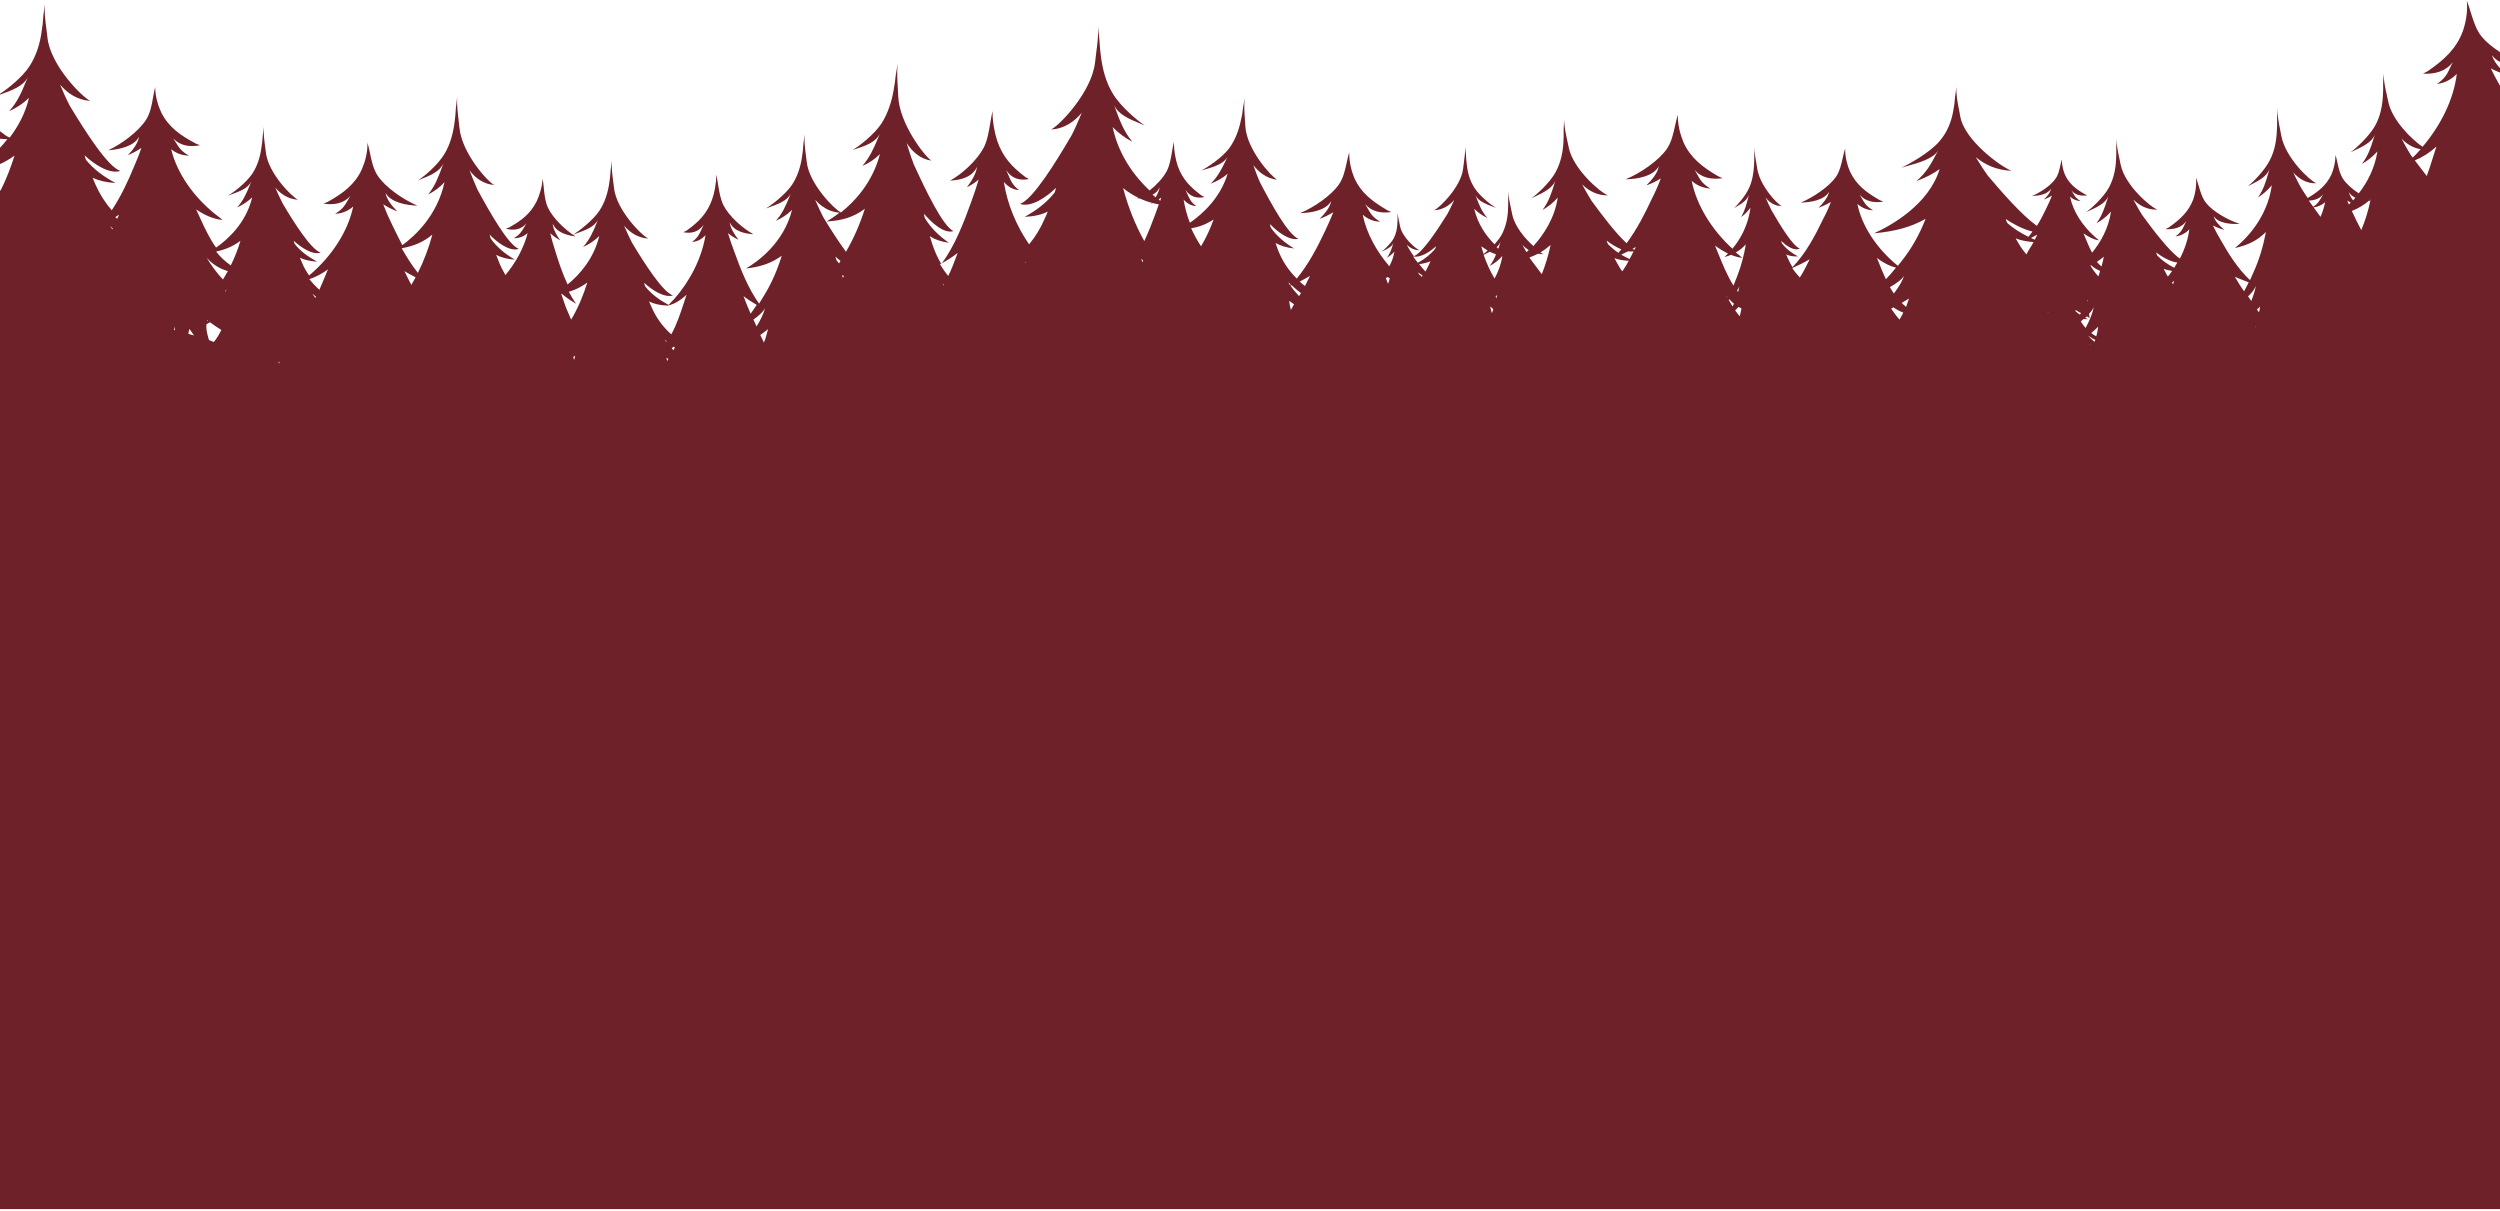 <svg width="1280" height="620" viewBox="0 0 1280 620" fill="none" xmlns="http://www.w3.org/2000/svg">
<path fill-rule="evenodd" clip-rule="evenodd" d="M0 619.049H1279.49H1280V43.877C1279.83 43.587 1279.66 43.295 1279.49 43.004C1277.97 40.373 1276.57 37.697 1275.3 35.02C1276.8 35.839 1278.41 36.551 1280 37.139V34.863C1278.1 32.842 1276.47 30.558 1275.94 28.273C1276.93 29.743 1278.34 30.856 1280 31.69V26.676C1276.21 24.236 1272.84 21.487 1270.57 18.716C1267.74 15.154 1266.33 10.572 1264.99 6.207L1264.99 6.204C1264.34 4.093 1263.7 2.032 1262.93 0.163L1263.04 0.837C1263.47 5.897 1262.61 11.182 1261 15.905C1257.67 24.9 1251.54 30.522 1243.26 36.257C1242.86 36.558 1242.36 36.795 1241.85 37.037C1241.42 37.246 1240.97 37.458 1240.57 37.719C1246.7 38.056 1252.4 36.482 1255.84 31.759C1255.38 32.672 1255 33.514 1254.63 34.304C1253.13 37.602 1252.02 40.01 1247.78 43.004C1252.08 42.441 1255.41 40.417 1257.88 37.831C1256.27 51.099 1249.5 64.368 1240.36 75.162C1234.88 71.452 1224.56 61.444 1222.73 51.774C1222.51 50.713 1222.28 49.663 1222.04 48.617L1222.04 48.611C1221.24 45.004 1220.45 41.44 1220.36 37.606L1220.15 42.779C1220.26 44.915 1220.15 47.051 1220.04 49.188C1219.72 54.473 1218.64 59.758 1216.06 64.368C1213.05 69.765 1206.28 75.949 1203.49 77.973C1204.14 77.651 1204.82 77.332 1205.5 77.01C1209.84 74.97 1214.4 72.822 1215.96 68.907C1215.68 69.708 1215.42 70.547 1215.14 71.414L1215.14 71.415C1213.9 75.322 1212.49 79.799 1209.29 83.933C1212.3 82.246 1214.88 80.11 1217.14 77.636L1217.25 77.523C1215.85 86.294 1211.98 93.49 1207.68 99C1204.45 96.864 1201.44 94.278 1199.72 91.691C1198.09 89.32 1197.44 86.364 1196.82 83.529L1196.82 83.528C1196.5 82.061 1196.18 80.626 1195.75 79.323V79.772C1195.75 83.033 1194.89 86.406 1193.7 89.33C1191.12 94.84 1187.04 98.101 1181.56 101.361L1181.55 101.356C1180.48 99.784 1179.4 98.211 1178.44 96.639C1176.61 93.49 1174.89 89.892 1174.14 88.318C1177.04 91.466 1180.91 94.053 1185.96 93.828C1182.74 92.591 1170.05 80.784 1168.01 69.428C1167.85 68.554 1167.68 67.685 1167.51 66.818L1167.5 66.811C1166.78 63.101 1166.05 59.423 1165.97 55.597L1165.86 60.657C1165.96 62.74 1165.87 64.716 1165.76 66.793V66.797L1165.75 66.954C1165.54 72.126 1164.57 77.299 1162.21 81.909C1159.63 87.194 1153.5 93.266 1151.03 95.29C1151.5 95.04 1151.99 94.792 1152.48 94.542C1156.42 92.531 1160.61 90.394 1162.01 86.478C1161.79 87.188 1161.58 87.929 1161.36 88.694L1161.36 88.699C1160.26 92.56 1158.98 97.026 1156.08 101.137C1158.66 99.45 1161.02 97.426 1163.07 94.952C1163.07 94.952 1163.07 94.84 1163.17 94.84C1160.81 111.931 1149.41 122.838 1144.25 126.998C1150.92 125.537 1155.76 123.175 1160.16 118.79C1158.77 126.099 1156.62 133.295 1153.61 139.817C1153.35 140.493 1153.01 141.21 1152.67 141.943C1152.44 142.429 1152.21 142.922 1151.99 143.415C1145.87 137.681 1141.03 130.034 1137.05 122.951C1135.55 120.477 1134.26 118.003 1132.97 115.417C1134.9 116.429 1136.94 117.216 1138.88 117.666C1136.62 115.867 1134.04 113.28 1133.4 110.694C1135.87 114.405 1142.21 114.855 1146.73 114.63C1140.81 112.718 1133.18 108.445 1129.63 104.06C1127.59 101.537 1126.63 98.286 1125.73 95.191C1125.3 93.734 1124.88 92.312 1124.37 91.017V91.466C1124.69 94.952 1124.04 98.775 1122.97 102.036C1120.6 108.333 1116.3 112.268 1110.61 116.316C1110.34 116.541 1110.01 116.682 1109.69 116.822C1109.37 116.963 1109.05 117.103 1108.78 117.328C1113.08 117.553 1117.06 116.541 1119.42 113.168C1119.03 113.908 1118.72 114.583 1118.42 115.217C1117.43 117.376 1116.66 119.039 1113.83 121.039C1116.84 120.702 1119.21 119.24 1120.93 117.441C1120.28 122.501 1118.56 127.673 1116.09 132.396C1110.6 128.573 1102.65 118.115 1096.74 110.02C1095.42 107.95 1094.2 105.725 1093.29 104.054L1093.28 104.052C1092.86 103.272 1092.5 102.614 1092.22 102.149C1095.23 105.072 1099.32 107.546 1104.59 107.321C1101.25 106.196 1087.92 94.952 1085.77 84.27C1085.57 83.241 1085.35 82.218 1085.13 81.197L1085.13 81.182C1084.41 77.857 1083.7 74.551 1083.62 71.114L1083.52 75.949C1083.62 77.921 1083.52 79.786 1083.42 81.752L1083.41 81.909C1083.19 86.856 1082.12 91.691 1079.75 96.077C1076.96 101.137 1070.62 106.871 1068.04 108.67C1068.55 108.423 1069.09 108.177 1069.62 107.93L1069.63 107.926C1073.66 106.062 1077.95 104.08 1079.46 100.52C1079.23 101.193 1079 101.895 1078.77 102.62L1078.77 102.621C1077.6 106.252 1076.25 110.442 1073.41 114.292C1076.21 112.718 1078.68 110.807 1080.72 108.445C1080.72 108.445 1080.72 108.333 1080.83 108.333C1079.54 117.103 1075.45 124.075 1071.15 129.36C1069.73 126.749 1068.6 123.984 1067.45 121.193L1067.45 121.191C1067.35 120.942 1067.25 120.693 1067.15 120.443C1067.01 120.117 1066.88 119.791 1066.75 119.465C1069.22 121.264 1072.01 122.726 1074.7 123.063C1074.33 122.728 1073.9 122.365 1073.47 122.002L1073.46 121.995C1073.03 121.629 1072.6 121.264 1072.23 120.927C1066.21 115.529 1061.37 108.22 1059.87 100.687C1061.26 101.924 1062.98 102.823 1065.24 102.936C1062.93 101.594 1062.26 100.395 1061.37 98.828C1061.14 98.426 1060.9 97.998 1060.62 97.538C1062.55 99.9 1065.56 100.462 1068.68 100.012C1068.47 99.844 1068.22 99.759 1067.98 99.675C1067.74 99.591 1067.5 99.506 1067.28 99.338C1062.77 96.751 1059.44 94.053 1057.29 89.555C1056.32 87.194 1055.67 84.495 1055.67 81.909V81.572C1055.37 82.533 1055.14 83.596 1054.9 84.689L1054.9 84.691C1054.39 87.049 1053.84 89.546 1052.45 91.466C1050.08 94.952 1044.71 98.55 1040.41 100.349C1043.85 100.237 1048.36 99.562 1050.08 96.639C1049.76 98.663 1048.04 100.687 1046.43 102.149C1047.83 101.699 1049.33 100.912 1050.62 100.125C1049.87 102.036 1049.01 104.06 1048.04 105.972C1046.54 109.12 1044.92 112.493 1042.88 115.642C1035.14 110.132 1025.25 98.775 1017.73 89.892C1015.47 86.751 1013.38 83.354 1012.1 81.269L1012.1 81.267L1012.08 81.227C1011.9 80.94 1011.74 80.679 1011.6 80.447C1015.9 84.045 1021.92 87.194 1029.98 87.418C1025.04 85.844 1005.69 71.901 1003.64 59.533C1003.44 58.315 1003.2 57.103 1002.96 55.893L1002.96 55.892C1002.21 52.077 1001.46 48.28 1001.71 44.353L1000.96 49.862C1000.85 52.111 1000.53 54.36 1000.1 56.609C999.128 62.231 997.085 67.629 992.893 72.464C988.163 77.973 977.735 83.933 973.543 85.844C974.317 85.621 975.108 85.4 975.908 85.176C982.524 83.323 989.715 81.308 992.297 77.109C991.882 77.859 991.47 78.639 991.047 79.442L991.039 79.456C988.837 83.632 986.309 88.425 981.175 92.703C985.583 91.129 989.56 89.105 993 86.631L993.108 86.519C987.518 104.847 968.168 115.529 959.46 119.465C970.318 118.453 978.38 116.316 985.905 112.044C982.895 119.802 978.703 127.448 973.22 134.195C972.79 134.757 972.253 135.432 971.715 136.106C971.282 135.718 970.813 135.329 970.37 134.962C970.044 134.692 969.731 134.433 969.458 134.195C960.428 126.211 953.225 115.529 950.968 104.397C953.01 106.196 955.698 107.546 959.03 107.658C955.581 105.674 954.622 103.98 953.268 101.588C952.934 100.998 952.576 100.365 952.15 99.675C955.052 103.161 959.46 103.948 964.19 103.273C963.868 103.048 963.491 102.908 963.115 102.767C962.739 102.626 962.363 102.486 962.04 102.261C955.375 98.438 950.323 94.502 947.205 87.868C945.7 84.382 944.733 80.447 944.733 76.511V75.949C944.235 77.472 943.867 79.118 943.493 80.793C942.733 84.189 941.946 87.706 940.003 90.567C936.455 95.627 928.393 101.024 922.05 103.723C927.103 103.61 933.983 102.486 936.455 98.213C935.918 101.137 933.338 104.173 931.08 106.421C933.123 105.634 935.38 104.622 937.423 103.385C936.348 106.309 935.058 109.12 933.553 111.931C929.468 120.477 924.522 129.81 917.75 136.781C916.89 135.432 916.137 133.97 915.385 132.283C915.224 131.946 915.089 131.609 914.955 131.271C914.821 130.934 914.686 130.597 914.525 130.259C916.138 131.046 918.073 131.384 920.545 131.271C917.427 129.585 914.632 127.561 912.375 124.637C912.375 124.525 912.267 124.525 912.267 124.412C912.214 124.244 912.16 124.047 912.106 123.85C912.082 123.761 912.058 123.673 912.034 123.587C912.004 123.482 911.975 123.381 911.945 123.288C914.418 125.762 918.718 128.798 921.513 127.223C918.073 126.211 911.515 115.529 907 107.658C905.863 105.478 904.809 103.035 904.208 101.639L904.201 101.624C904.122 101.442 904.052 101.279 903.99 101.137C905.925 103.61 908.72 105.634 912.16 105.409C909.903 104.51 901.088 95.177 899.69 86.294C899.546 85.329 899.379 84.364 899.211 83.396L899.21 83.395L899.21 83.393C898.753 80.755 898.292 78.101 898.292 75.387L898.185 79.435C898.185 81.122 898.185 82.696 898.078 84.382C897.863 88.43 897.218 92.478 895.605 96.077C893.777 100.237 889.585 104.96 887.865 106.534C888.239 106.305 888.622 106.077 889.009 105.847C891.702 104.247 894.548 102.556 895.475 99.592C895.324 100.158 895.177 100.747 895.025 101.355C894.26 104.411 893.382 107.92 891.413 111.144C893.233 109.912 894.839 108.234 896.233 106.332C895.027 115.821 890.75 122.859 887.005 127.336C876.792 118.003 868.73 105.522 866.15 92.591C868.515 94.727 871.74 96.302 875.718 96.526C871.633 94.163 870.499 92.093 868.908 89.189C868.531 88.5 868.129 87.766 867.655 86.969C871.095 91.129 876.363 92.029 881.953 91.242C881.576 91.017 881.146 90.848 880.716 90.679C880.286 90.511 879.856 90.342 879.48 90.117C871.632 85.507 865.613 80.897 861.958 72.913C860.238 68.753 859.055 64.03 859.055 59.42V58.745C858.5 60.489 858.078 62.396 857.647 64.351C856.743 68.447 855.794 72.749 853.465 76.174C849.273 82.246 839.813 88.768 832.288 91.804C838.308 91.691 846.37 90.342 849.273 85.17C848.735 88.655 845.617 92.254 842.93 94.952C845.402 94.053 847.983 92.816 850.348 91.354C849.058 94.84 847.552 98.213 845.833 101.586C842.285 109.232 838.093 117.441 832.825 124.525C827.235 119.465 820.248 110.132 814.873 102.823C813.007 99.844 811.23 96.584 810.282 94.842L810.035 94.39C813.26 97.538 817.56 100.125 823.258 100.012C819.71 98.775 805.413 86.744 803.155 75.387C802.959 74.433 802.755 73.487 802.552 72.547L802.552 72.546C801.749 68.832 800.962 65.189 800.79 61.332L800.575 66.504C800.682 68.64 800.575 70.776 800.468 72.912L800.468 72.913C800.145 78.198 799.07 83.371 796.49 88.093C793.588 93.49 786.815 99.675 783.913 101.586C784.551 101.274 785.204 100.965 785.862 100.654C790.316 98.549 794.972 96.349 796.401 92.296C796.162 93.022 795.927 93.781 795.685 94.566C794.436 98.601 792.982 103.301 789.718 107.546C792.62 105.859 795.307 103.835 797.458 101.249L797.565 101.137C795.953 111.819 790.363 120.139 785.095 125.986C780.688 122.051 775.42 115.754 774.238 109.682C774.053 108.744 773.849 107.806 773.644 106.867L773.644 106.866C773.016 103.976 772.384 101.07 772.303 98.101L772.195 102.373C772.195 104.173 772.195 105.859 772.088 107.658C771.872 112.044 770.905 116.316 768.863 120.139C768.003 121.714 766.605 123.513 765.208 125.087C760.908 120.814 756.608 114.742 754.78 106.871L754.888 106.984C756.823 108.895 759.08 110.469 761.553 111.594C758.693 108.421 757.3 104.81 756.079 101.644L756.078 101.642C755.845 101.037 755.618 100.45 755.389 99.884C756.783 102.918 760.589 104.385 764.202 105.776C764.76 105.991 765.313 106.205 765.853 106.421C763.488 104.96 757.682 100.462 754.995 96.302C752.63 92.703 751.448 88.543 751.018 84.382C750.802 82.696 750.588 81.009 750.588 79.21L750.158 75.05C750.235 77.903 749.861 80.638 749.486 83.383C749.343 84.425 749.201 85.468 749.083 86.519C747.9 95.852 737.042 106.421 734.247 107.658C738.87 107.433 742.203 105.072 744.568 102.373C744.406 102.711 744.205 103.154 743.969 103.671L743.969 103.672C743.263 105.221 742.256 107.434 741.128 109.457C735.86 117.891 728.335 129.36 723.928 131.159C723.713 130.878 723.524 130.625 723.336 130.372C723.148 130.119 722.96 129.866 722.745 129.585C721.67 128.01 720.703 126.211 720.273 125.312C721.885 126.886 724.035 128.123 726.83 128.123C725.003 127.561 717.908 121.489 716.833 115.867C716.704 115.162 716.557 114.467 716.41 113.776C716.065 112.153 715.725 110.552 715.65 108.895L715.542 111.481C715.542 112.493 715.542 113.618 715.435 114.63C715.328 117.216 714.79 119.802 713.5 122.163C711.995 124.862 708.663 127.898 707.265 128.91C707.391 128.847 707.519 128.784 707.648 128.721C707.866 128.615 708.087 128.509 708.309 128.402C710.491 127.356 712.783 126.256 713.471 124.276C713.35 124.641 713.231 125.023 713.109 125.418C712.481 127.444 711.747 129.81 710.06 131.946C711.565 131.159 712.855 130.034 713.93 128.798C713.5 131.609 712.533 134.082 711.35 136.331C704.685 128.573 699.633 119.352 697.698 109.907C699.955 111.931 702.857 113.393 706.62 113.505C702.768 111.216 701.697 109.3 700.155 106.542C699.803 105.913 699.427 105.241 698.988 104.51C702.213 108.333 707.158 109.345 712.318 108.558C711.99 108.362 711.642 108.23 711.292 108.097C710.837 107.925 710.378 107.751 709.953 107.433C702.535 103.048 696.945 98.775 693.505 91.354C691.893 87.531 690.818 83.033 690.818 78.648V77.973C690.298 79.605 689.912 81.389 689.516 83.219C688.684 87.064 687.808 91.114 685.55 94.39C681.573 100.125 672.758 106.196 665.663 109.12C671.253 109.008 678.885 107.771 681.573 102.936C681.035 106.196 678.133 109.57 675.66 112.044C677.918 111.256 680.39 110.02 682.648 108.67C681.358 111.931 679.96 115.08 678.455 118.228C674.585 126.436 669.963 135.319 663.943 142.628C659.643 138.355 656.31 133.408 654.053 127.223C653.73 126.324 653.408 125.424 653.085 124.412C655.557 125.762 658.568 126.774 662.545 127.223C657.815 124.3 653.73 120.927 650.72 116.654C650.72 116.597 650.693 116.541 650.666 116.485C650.653 116.457 650.64 116.429 650.63 116.402C650.619 116.373 650.613 116.345 650.613 116.316C650.398 115.867 650.29 115.304 650.29 114.742C653.73 118.453 660.073 123.4 664.803 122.276C659.535 120.139 651.043 104.735 645.238 93.603C643.845 90.594 642.694 87.333 641.99 85.34L641.989 85.338C641.878 85.023 641.778 84.74 641.69 84.495C644.378 88.093 648.355 91.354 653.945 92.029C650.612 90.23 638.142 76.174 637.605 64.48C637.547 63.169 637.457 61.875 637.367 60.589C637.127 57.129 636.891 53.724 637.283 50.2L636.423 55.26C636.208 57.396 635.885 59.42 635.348 61.557C634.273 66.729 632.445 71.677 629.328 75.949C625.673 80.784 618.04 85.844 615.03 87.306C615.593 87.138 616.168 86.972 616.749 86.805C621.413 85.462 626.455 84.009 628.548 80.247C628.219 80.898 627.889 81.581 627.547 82.285C625.733 86.029 623.611 90.41 619.867 94.053C622.985 92.816 625.995 91.242 628.467 88.993L628.575 88.88C624.812 101.249 615.998 109.345 609.225 114.068C607.72 110.244 606.645 106.196 606 102.149C607.613 104.06 609.763 105.409 612.45 105.522C609.722 103.471 608.955 101.703 607.896 99.265C607.62 98.628 607.323 97.946 606.967 97.201C609.332 100.799 612.88 101.699 616.643 100.912C616.374 100.687 616.078 100.546 615.783 100.406C615.487 100.265 615.191 100.125 614.923 99.9C609.548 95.852 605.463 91.916 602.99 84.945C601.808 81.347 601.055 77.186 601.055 73.138V72.576C600.666 74.13 600.381 75.831 600.091 77.569V77.57C599.498 81.113 598.879 84.814 597.292 87.756C595.465 91.129 592.133 94.727 588.585 97.538C581.168 90.567 572.783 79.772 569.665 65.042L569.773 65.155C572.675 68.191 576.115 70.665 579.77 72.576C575.383 67.345 573.216 61.439 571.34 56.327L571.34 56.327C571.005 55.414 570.68 54.528 570.353 53.674C572.484 58.631 578.298 61.006 583.799 63.253C584.617 63.587 585.429 63.919 586.22 64.255C582.565 62.006 573.75 54.585 569.773 47.951C566.225 42.104 564.505 35.47 563.645 28.723C563.323 26.025 563 23.213 562.893 20.402L562.247 13.768C562.402 18.288 561.836 22.634 561.266 27.014C561.042 28.736 560.817 30.464 560.635 32.209C558.807 47.276 542.467 64.255 538.167 66.279C545.047 65.942 550.208 62.119 553.863 57.733C553.68 58.159 553.462 58.676 553.214 59.266C552.152 61.795 550.533 65.647 548.703 69.203C540.533 83.146 528.815 102.149 522.258 104.397C527.955 106.421 536.125 100.687 540.64 96.189C540.533 96.864 540.318 97.651 540.103 98.213C540.103 98.269 540.076 98.326 540.049 98.382C540.022 98.438 539.995 98.494 539.995 98.55C535.91 103.723 530.75 107.658 524.622 111.032C529.568 110.807 533.33 109.907 536.448 108.333C536.018 109.569 535.48 110.693 534.943 111.817L534.943 111.819C532.792 116.879 530.105 121.264 526.88 125.087C520.537 115.867 515.7 104.622 513.98 93.153C515.915 95.402 518.495 97.201 521.72 97.314C518.476 94.813 517.537 92.597 516.265 89.594C515.935 88.815 515.583 87.984 515.163 87.081C517.958 91.466 522.15 92.591 526.773 91.691C526.45 91.41 526.101 91.242 525.751 91.073C525.402 90.904 525.052 90.736 524.73 90.454C518.28 85.507 513.443 80.559 510.54 72.014C509.143 67.629 508.175 62.456 508.175 57.509V56.834C507.723 58.727 507.383 60.784 507.036 62.888L507.035 62.89C506.31 67.286 505.55 71.886 503.66 75.612C500.22 82.134 492.588 89.105 486.46 92.478C491.298 92.254 497.855 90.904 500.22 85.394C499.79 89.105 497.21 93.041 495.06 95.852C496.995 94.952 499.145 93.603 501.08 91.916C500.005 95.627 498.715 99.338 497.425 102.936C493.507 113.9 488.86 125.846 482.25 134.798C482.112 134.875 481.975 134.95 481.838 135.026C479.951 131.813 478.374 128.273 477.107 124.3L477.107 124.298C476.785 123.174 476.462 122.05 476.033 120.927C478.613 122.613 481.73 123.738 485.815 124.3C480.87 120.814 476.677 116.879 473.56 111.706C473.56 111.65 473.533 111.594 473.506 111.538C473.479 111.481 473.453 111.425 473.453 111.369C473.237 110.807 473.13 110.132 473.13 109.457C476.785 113.843 483.235 119.802 488.18 118.34C482.698 115.754 473.99 97.538 467.863 84.158C466.25 79.997 464.853 75.387 464.208 73.251C467.003 77.523 471.088 81.459 476.893 82.246C473.453 80.11 460.553 63.356 459.908 49.525C459.849 47.975 459.76 46.441 459.671 44.914C459.43 40.795 459.193 36.73 459.585 32.546L458.617 38.618C458.402 41.092 457.972 43.678 457.542 46.152C456.467 52.336 454.532 58.183 451.307 63.243C447.545 68.978 439.59 75.05 436.473 76.849C437.102 76.629 437.745 76.415 438.395 76.198C443.236 74.58 448.413 72.85 450.559 68.332C450.206 69.138 449.854 69.978 449.491 70.842L449.49 70.846C447.609 75.33 445.453 80.471 441.525 84.945C444.75 83.595 447.867 81.571 450.448 78.985L450.555 78.873C446.685 93.49 437.655 103.16 430.56 108.783C427.013 106.984 414.22 94.053 413.038 82.808C412.918 81.755 412.782 80.714 412.647 79.677C412.175 76.064 411.712 72.51 411.963 68.753L411.318 73.813C411.21 75.949 410.995 77.973 410.672 80.11C409.92 85.282 408.415 90.23 405.513 94.615C402.18 99.562 394.978 105.072 392.075 106.759C392.648 106.547 393.233 106.337 393.822 106.126C398.285 104.528 403.018 102.832 404.894 99.104C404.593 99.794 404.294 100.515 403.986 101.257C402.428 105.009 400.641 109.315 397.235 113.056C400.245 111.706 403.04 109.907 405.405 107.546L405.513 107.433C401.427 124.187 387.99 133.97 381.97 137.456C389.387 136.669 394.977 134.757 400.245 130.934C398.095 138.018 395.085 144.989 391.215 151.286C391.064 151.534 390.909 151.791 390.75 152.055L390.731 152.085C390.1 153.131 389.401 154.289 388.635 155.447C383.153 147.8 379.175 137.905 375.95 128.798C374.768 125.762 373.693 122.613 372.725 119.352C374.445 120.814 376.273 121.939 378.1 122.726C376.165 120.252 374.015 116.991 373.585 113.73C375.628 118.453 381.432 119.69 385.732 119.915C380.357 116.991 373.585 111.032 370.575 105.409C368.887 102.185 368.251 98.226 367.641 94.428L367.641 94.427C367.358 92.663 367.08 90.934 366.705 89.33V89.892C366.705 94.165 365.845 98.55 364.555 102.261C361.867 109.57 357.568 113.73 351.763 117.891C351.494 118.115 351.171 118.256 350.849 118.397C350.526 118.537 350.204 118.678 349.935 118.903C353.912 119.69 357.675 118.79 360.255 115.079C359.913 115.796 359.619 116.456 359.345 117.075L359.343 117.079C358.152 119.763 357.312 121.658 354.343 123.85C357.245 123.738 359.503 122.276 361.223 120.364C359.288 132.508 352.945 144.315 345.312 152.973L342.302 156.121C337.572 153.535 333.487 150.612 330.37 146.676C330.37 146.654 330.366 146.631 330.359 146.609C330.349 146.575 330.332 146.541 330.316 146.507C330.289 146.451 330.263 146.395 330.263 146.339C330.048 145.889 329.94 145.327 329.832 144.764C333.487 148.25 339.938 152.636 344.56 151.286C339.292 149.487 330.048 134.982 323.598 124.3C322.096 121.354 320.676 118.152 319.839 116.264L319.839 116.263C319.717 115.989 319.608 115.743 319.513 115.529C322.415 118.903 326.5 121.826 331.982 122.163C328.542 120.589 315.535 107.546 314.353 96.077C314.232 95.014 314.094 93.963 313.958 92.918L313.958 92.917C313.488 89.318 313.028 85.793 313.277 82.134L312.633 87.194C312.525 89.33 312.31 91.354 311.988 93.49C311.235 98.663 309.73 103.61 306.828 107.996C303.495 112.943 296.293 118.453 293.39 120.139C293.962 119.928 294.546 119.718 295.134 119.508L295.137 119.507C299.6 117.908 304.333 116.213 306.209 112.485C305.909 113.175 305.61 113.895 305.302 114.636L305.301 114.638C303.743 118.39 301.956 122.695 298.55 126.436C301.56 125.087 304.355 123.288 306.72 120.927L306.828 120.814C304.033 132.396 296.83 140.604 290.595 145.664C288.015 140.042 285.973 134.082 284.253 128.348C283.285 125.424 282.425 122.501 281.78 119.465C283.392 120.927 285.22 122.163 286.832 123.063C285.112 120.702 283.178 117.441 282.963 114.405C284.683 118.903 290.38 120.589 294.68 121.039C289.52 117.891 283.177 111.819 280.598 106.421C279.14 103.372 278.769 99.704 278.414 96.185C278.245 94.513 278.079 92.875 277.802 91.354V91.916C277.48 95.852 276.298 99.787 274.793 103.048C271.568 109.457 266.945 112.943 260.925 116.316C260.639 116.496 260.292 116.612 259.933 116.732C259.617 116.837 259.292 116.946 258.99 117.103C262.967 118.115 266.73 117.666 269.525 114.405C269.132 115.032 268.791 115.618 268.469 116.17C267.119 118.488 266.114 120.213 263.075 121.939C265.978 122.051 268.342 120.927 270.17 119.352C268.127 127.111 264.043 134.532 258.775 140.829C257.485 138.58 256.195 136.219 255.228 133.52C255.013 133.014 254.824 132.508 254.636 132.002C254.448 131.496 254.26 130.99 254.045 130.484C256.517 131.834 259.635 132.621 263.613 132.958C258.668 130.034 254.475 126.661 251.25 122.163C251.25 122.107 251.223 122.051 251.196 121.995C251.169 121.939 251.143 121.882 251.143 121.826C250.954 121.432 250.848 120.865 250.753 120.352L250.752 120.352L250.751 120.343C250.738 120.274 250.725 120.206 250.713 120.139C254.368 123.962 260.925 129.022 265.655 127.448C260.28 125.424 250.928 109.008 244.478 97.089C243.019 93.943 241.638 90.393 240.793 88.22C240.642 87.83 240.507 87.485 240.393 87.194C243.295 91.017 247.38 94.278 253.077 94.727C249.637 93.041 236.415 78.311 235.232 65.38C235.106 64.135 234.961 62.896 234.817 61.661L234.817 61.658L234.817 61.658C234.349 57.65 233.886 53.677 234.05 49.638L233.405 55.372C233.297 57.733 233.083 60.095 232.76 62.456C232.008 68.303 230.503 73.925 227.6 78.76C224.268 84.382 216.958 90.567 213.948 92.366C214.535 92.123 215.136 91.883 215.743 91.64L215.744 91.639C220.323 89.81 225.243 87.844 227.106 83.468C226.778 84.305 226.454 85.183 226.12 86.089C224.547 90.35 222.741 95.244 219.215 99.562C222.332 97.988 225.128 95.964 227.493 93.378L227.6 93.266C223.945 110.132 212.765 120.589 205.993 125.537C204.058 121.826 202.23 118.115 200.51 114.517C198.898 111.256 197.5 107.996 196.21 104.622C198.467 106.084 201.048 107.321 203.413 108.22C200.833 105.634 197.93 102.149 197.393 98.775C200.188 103.723 207.927 105.072 213.732 105.297C206.53 102.261 197.393 95.964 193.415 90.005C191.15 86.642 190.275 82.447 189.441 78.446C189.048 76.561 188.664 74.718 188.147 73.026V73.7C188.147 78.198 186.965 82.808 185.245 86.744C181.698 94.39 175.892 98.775 168.152 103.161C167.776 103.385 167.346 103.554 166.916 103.723L166.916 103.723C166.486 103.891 166.056 104.06 165.68 104.285C171.055 105.072 176.108 104.173 179.44 100.237C178.931 101.047 178.504 101.791 178.105 102.486C176.564 105.168 175.434 107.136 171.592 109.457C175.462 109.345 178.473 107.771 180.838 105.747C178.15 118.565 169.872 130.934 159.552 139.929C159.122 140.267 158.693 140.604 158.263 141.054C156.865 139.03 155.575 136.893 154.607 134.42C154.446 134.026 154.258 133.604 154.07 133.183C153.882 132.761 153.694 132.34 153.533 131.946C155.897 133.07 158.693 133.745 162.348 133.97C157.832 131.496 153.962 128.798 150.952 124.974C150.952 124.862 150.845 124.75 150.845 124.75C150.63 124.3 150.523 123.85 150.415 123.288C153.855 126.436 159.768 130.709 164.175 129.36C159.23 127.673 150.63 114.18 144.717 104.173C143.105 101.024 141.6 97.651 140.955 96.077C143.643 99.225 147.405 101.924 152.565 102.261C149.448 100.799 137.3 88.655 136.117 77.973C136.016 77.142 135.906 76.314 135.797 75.489C135.329 71.963 134.868 68.484 135.043 64.93L134.505 69.653C134.397 71.564 134.182 73.588 133.86 75.499C133.215 80.335 131.818 84.945 129.13 88.993C126.013 93.603 119.348 98.775 116.552 100.237C117.159 100.006 117.784 99.779 118.415 99.549C122.583 98.034 127.047 96.41 128.672 92.903C128.396 93.549 128.12 94.229 127.834 94.933L127.834 94.933C126.395 98.478 124.709 102.634 121.39 106.196C124.185 104.96 126.765 103.273 129.022 101.137L129.13 101.024C126.013 114.067 116.875 122.388 110.64 126.774C107.178 121.976 104.692 116.523 102.228 111.118L102.225 111.112C101.629 109.805 101.035 108.5 100.428 107.208C104.62 110.132 109.457 112.268 113.973 112.606C113.557 112.28 113.109 111.919 112.645 111.546L112.644 111.546C111.667 110.76 110.62 109.919 109.672 109.232C99.245 100.687 90.645 88.88 87.635 76.399C90 78.311 93.01 79.66 96.772 79.66C92.914 77.597 91.723 75.677 90.089 73.044L90.088 73.043C89.674 72.376 89.232 71.662 88.71 70.889C92.15 74.6 97.095 75.387 102.363 74.375C102.002 74.16 101.593 74.022 101.193 73.887C100.757 73.74 100.334 73.597 99.998 73.363C92.365 69.315 86.453 65.155 82.69 57.846C80.862 54.023 79.573 49.525 79.465 45.14V44.465C79.026 46.127 78.714 47.91 78.396 49.729C77.703 53.695 76.98 57.827 74.843 61.219C71.08 67.179 62.373 73.7 55.385 76.961C61.083 76.511 68.715 74.937 71.188 69.99C70.757 73.251 67.963 76.849 65.49 79.435C67.748 78.535 70.22 77.186 72.37 75.724C71.295 79.098 69.897 82.359 68.5 85.619C65.49 92.928 61.835 100.687 57.212 107.658C53.88 103.835 51.085 99.45 48.828 94.39C48.612 93.828 48.371 93.266 48.129 92.703C47.887 92.141 47.645 91.579 47.43 91.017C50.547 92.478 54.203 93.378 59.148 93.715C53.127 90.454 47.968 86.744 43.99 81.796C43.99 81.74 43.963 81.684 43.936 81.628C43.909 81.571 43.883 81.515 43.883 81.459C43.667 80.897 43.453 80.222 43.345 79.547C47.86 83.82 55.815 89.33 61.62 87.531C55.062 85.282 43.667 67.291 35.712 54.135C33.562 49.975 31.628 45.477 30.767 43.341C34.315 47.501 39.367 51.212 46.248 51.662C42.055 49.75 25.93 33.558 24.317 19.39C24.16 17.967 23.978 16.557 23.796 15.153C23.232 10.792 22.676 6.498 22.92 2.074L22.168 8.371C22.06 10.957 21.738 13.543 21.308 16.13C20.448 22.539 18.512 28.723 14.965 34.12C11.419 39.489 4.226 45.282 0 48.041V48.456C0.149 48.402 0.299 48.348 0.449 48.294C6.013 46.289 11.976 44.141 14.245 39.502C13.875 40.353 13.507 41.243 13.128 42.16L13.127 42.162C11.191 46.847 8.955 52.258 4.645 56.946C8.408 55.26 11.848 53.011 14.75 50.2L14.857 50.087C12.922 58.183 9.16 64.93 4.968 70.44C4.753 70.327 4.538 70.227 4.323 70.127C3.893 69.927 3.463 69.728 3.033 69.428C1.982 68.684 0.97 67.942 0 67.193V71.01C1.208 71.19 2.476 71.255 3.785 71.227C2.562 72.807 1.291 74.286 0 75.661V84.008C2.571 82.865 5.006 81.442 7.44 79.66C5.505 85.844 3.14 91.916 0.238 97.651C0.158 97.535 0.079 97.419 0 97.303V619.049ZM481.838 135.026C481.874 135.086 481.909 135.147 481.945 135.207C482.047 135.071 482.148 134.935 482.25 134.798C485.047 133.241 487.819 131.493 490.33 129.472C490.22 129.767 490.111 130.062 490.001 130.358C488.604 134.123 487.187 137.943 485.492 141.279C483.987 139.48 482.59 137.456 481.3 135.319C481.479 135.222 481.659 135.124 481.838 135.026ZM340.26 173.775C340.421 173.943 340.609 174.084 340.797 174.225L340.798 174.225C340.986 174.365 341.174 174.506 341.335 174.674C341.281 174.731 341.254 174.787 341.228 174.843C341.214 174.872 341.2 174.9 341.183 174.929C341.166 174.956 341.146 174.984 341.12 175.012C340.971 174.701 340.772 174.444 340.556 174.167C340.46 174.042 340.36 173.914 340.26 173.775ZM482.59 144.989C482.698 145.158 482.832 145.299 482.966 145.439C483.101 145.58 483.235 145.72 483.342 145.889C483.342 145.945 483.316 146.001 483.289 146.058C483.262 146.114 483.235 146.17 483.235 146.226C483.128 146.002 483.021 145.806 482.914 145.61L482.913 145.608L482.911 145.605C482.804 145.409 482.697 145.213 482.59 144.989ZM769.078 131.159H769.185C768.54 135.432 767.035 139.255 765.208 142.628C762.95 138.805 761.122 134.757 759.617 130.484C760.42 130.148 761.163 129.75 761.936 129.335C762.198 129.195 762.463 129.052 762.735 128.91L765.96 130.259C765.208 132.283 764.133 134.307 762.628 136.219C765.208 134.869 767.358 133.183 769.078 131.159ZM836.373 128.685C835.728 130.034 835.083 131.384 834.33 132.621C832.825 131.946 831.32 131.159 830.03 130.372L833.578 128.685C834.545 128.798 835.513 128.798 836.373 128.685ZM56.352 115.754C56.568 115.979 56.809 116.176 57.051 116.373C57.293 116.569 57.535 116.766 57.75 116.991C57.696 117.047 57.669 117.132 57.642 117.216C57.616 117.3 57.589 117.385 57.535 117.441C57.333 117.124 57.132 116.858 56.941 116.605C56.725 116.32 56.524 116.053 56.352 115.754ZM99.353 171.751L96.45 170.964C96.558 170.064 96.772 169.165 96.987 168.378C97.389 169.008 97.875 169.682 98.391 170.4L98.392 170.401C98.705 170.835 99.029 171.285 99.353 171.751ZM106.125 163.767C106.179 163.824 106.233 163.852 106.286 163.88C106.34 163.908 106.394 163.936 106.448 163.992L106.018 164.442C106.018 164.33 106.044 164.217 106.071 164.105C106.098 163.992 106.125 163.88 106.125 163.767ZM115.37 149.037C115.585 148.7 115.8 148.363 115.908 148.138C115.8 148.475 115.693 148.924 115.585 149.373L115.585 149.375L115.585 149.374C115.477 149.15 115.477 149.15 115.37 149.037ZM213.41 150.499C213.41 150.367 213.447 150.274 213.477 150.197C213.499 150.142 213.518 150.096 213.518 150.049C213.518 150.162 213.518 150.387 213.41 150.499ZM162.132 162.868C162.025 162.98 161.918 163.205 161.918 163.318V163.205C161.918 163.093 162.025 162.98 162.132 162.868ZM293.927 184.344C293.91 184.271 293.893 184.195 293.875 184.117L293.875 184.117C293.782 183.715 293.678 183.259 293.497 182.883C293.82 182.545 294.142 182.32 294.465 182.096C294.377 182.737 294.218 183.304 294.046 183.918C294.007 184.057 293.967 184.199 293.927 184.344ZM142.783 185.019C142.89 185.356 142.998 185.581 143.213 185.919H142.675C142.675 185.818 142.697 185.694 142.721 185.557C142.75 185.39 142.783 185.205 142.783 185.019ZM660.932 158.707C660.503 157.133 660.18 155.447 660.073 153.985C660.585 154.432 661.233 154.878 661.964 155.382L661.97 155.386C662.156 155.514 662.348 155.647 662.545 155.784C662.008 156.683 661.47 157.695 660.932 158.707ZM431.495 141.028C431.558 141.055 431.623 141.083 431.689 141.11L431.69 141.11C431.824 141.167 431.958 141.223 432.065 141.279C432.011 141.447 431.931 141.616 431.85 141.785L431.849 141.786C431.769 141.954 431.689 142.122 431.635 142.291C431.528 142.067 431.448 141.871 431.367 141.675L431.366 141.672C431.286 141.476 431.205 141.279 431.098 141.054C431.205 141.054 431.312 140.941 431.312 140.941C431.368 140.97 431.43 140.999 431.495 141.028ZM448.405 187.268C448.405 187.212 448.432 187.156 448.459 187.099C448.486 187.043 448.513 186.987 448.513 186.931V187.268H448.405ZM525.053 134.645C525.053 134.532 525.052 134.532 524.945 134.42C525.008 134.387 525.062 134.344 525.112 134.297C525.147 134.265 525.18 134.23 525.214 134.195C525.294 134.11 525.375 134.026 525.482 133.97C525.429 134.082 525.348 134.195 525.268 134.307C525.187 134.42 525.106 134.532 525.053 134.645ZM341.55 184.907C341.496 184.626 341.443 184.316 341.389 184.007C341.355 183.813 341.321 183.619 341.288 183.432C341.268 183.321 341.247 183.212 341.227 183.108L342.195 183.782C342.137 183.965 342.016 184.148 341.883 184.348C341.77 184.518 341.649 184.7 341.55 184.907ZM762.95 156.908C763.38 157.246 763.918 157.695 764.563 158.258C764.52 158.39 764.478 158.527 764.435 158.667L764.435 158.668C764.259 159.238 764.069 159.852 763.81 160.394C763.642 159.514 763.408 158.635 763.159 157.701C763.09 157.442 763.02 157.178 762.95 156.908ZM766.175 152.748C765.96 152.411 765.852 152.073 765.745 151.736C766.068 151.511 766.39 151.286 766.605 150.949C766.39 151.511 766.283 152.073 766.175 152.748ZM830.998 138.355C830.89 138.58 830.783 138.693 830.568 138.917C829.6 137.568 828.74 136.219 827.988 134.757C827.773 134.307 827.531 133.886 827.289 133.464C827.047 133.042 826.805 132.621 826.59 132.171C828.633 132.958 830.997 133.408 833.9 133.52C833.04 135.207 832.073 136.893 830.998 138.355ZM728.013 141.729C727.934 141.663 727.858 141.6 727.783 141.538C727.347 141.175 726.966 140.859 726.508 140.379C726.508 140.379 726.508 140.267 726.4 140.267C726.293 140.042 726.185 139.817 726.078 139.48C726.171 139.545 726.267 139.613 726.366 139.683C726.482 139.765 726.601 139.85 726.723 139.938L726.725 139.939C727.211 140.287 727.748 140.67 728.335 141.054C728.335 141.204 728.24 141.354 728.144 141.504C728.096 141.579 728.048 141.654 728.013 141.729ZM887.758 155.447C887.65 155.671 887.543 155.924 887.435 156.177C887.328 156.43 887.22 156.683 887.113 156.908C886.36 155.784 885.715 154.659 885.07 153.535L885.392 153.198C886.145 153.985 886.898 154.772 887.758 155.447ZM891.628 157.92C891.574 158.089 891.547 158.286 891.52 158.483C891.493 158.679 891.466 158.876 891.413 159.045C891.305 159.551 891.198 160.029 891.09 160.507C890.983 160.984 890.875 161.462 890.767 161.968C889.907 160.956 889.155 159.944 888.403 158.932C888.837 158.553 889.223 158.124 889.593 157.711C889.651 157.647 889.708 157.583 889.765 157.52C889.885 157.387 890.004 157.257 890.123 157.133C890.391 157.246 890.633 157.386 890.875 157.527C891.117 157.667 891.359 157.808 891.628 157.92ZM1073.3 172.201C1072.44 171.751 1071.58 171.189 1070.72 170.514C1072.23 169.277 1073.52 168.04 1074.27 167.253C1074.06 169.052 1073.73 170.739 1073.3 172.201ZM1062.77 159.382C1062.77 159.382 1062.77 159.27 1062.66 159.27V159.157C1062.66 159.045 1062.66 158.932 1062.77 158.707C1063.52 159.27 1064.49 159.832 1065.46 160.282C1065.35 160.394 1065.27 160.535 1065.19 160.675C1065.11 160.816 1065.03 160.956 1064.92 161.069C1064.17 160.619 1063.41 160.057 1062.77 159.382ZM1069.97 176.249C1070.08 176.249 1070.19 176.361 1070.29 176.473H1069.97V176.249ZM1066.85 163.318L1066.85 163.318C1067.5 163.43 1068.25 163.43 1069.11 163.43C1068.84 163.318 1068.6 163.205 1068.36 163.093C1068.12 162.98 1067.87 162.868 1067.61 162.755C1067.77 162.643 1067.9 162.502 1068.04 162.362C1068.17 162.221 1068.3 162.081 1068.47 161.968C1068.57 162.031 1068.66 162.094 1068.76 162.156L1068.76 162.161C1069.17 162.427 1069.54 162.664 1069.97 162.755C1069.91 162.376 1069.82 162.032 1069.72 161.703C1069.65 161.448 1069.59 161.202 1069.54 160.956C1069.65 160.956 1069.76 160.956 1069.86 160.844C1069.81 160.844 1069.76 160.816 1069.7 160.788C1069.65 160.76 1069.59 160.731 1069.54 160.731C1070.72 159.495 1071.58 158.258 1072.01 157.133C1071.48 160.169 1069.97 163.992 1067.82 167.928C1066.96 166.916 1066.1 165.791 1065.35 164.554C1065.78 164.217 1066.31 163.768 1066.85 163.318ZM1068.68 154.547C1068.73 154.378 1068.76 154.21 1068.79 154.041C1068.81 153.872 1068.84 153.704 1068.9 153.535L1069.11 153.76C1069.07 153.844 1069.02 153.927 1068.96 154.017C1068.86 154.168 1068.75 154.335 1068.68 154.547ZM1048.69 159.832C1048.69 159.944 1048.66 160.029 1048.63 160.113C1048.6 160.197 1048.58 160.282 1048.58 160.394C1048.58 160.338 1048.55 160.31 1048.52 160.282C1048.5 160.254 1048.47 160.225 1048.47 160.169C1048.5 160.134 1048.53 160.098 1048.55 160.062C1048.56 160.042 1048.57 160.021 1048.58 160.001C1048.6 159.944 1048.63 159.888 1048.69 159.832ZM1069.11 171.863C1069.48 172.09 1069.85 172.327 1070.2 172.559C1071.08 173.132 1071.92 173.68 1072.77 174L1072.44 175.012C1071.26 174.112 1070.19 173.1 1069.11 171.863ZM1112.65 145.552C1112.54 145.439 1112.43 145.299 1112.33 145.158C1112.22 145.017 1112.11 144.877 1112 144.764C1112.22 144.596 1112.41 144.427 1112.59 144.258C1112.78 144.09 1112.97 143.921 1113.19 143.752C1112.97 144.315 1112.76 144.989 1112.65 145.552ZM1242.51 90.117C1240.47 87.531 1238.32 84.72 1236.38 82.134C1240.25 80.559 1244.12 78.086 1247.45 75.05C1246.75 77.121 1246.1 79.192 1245.45 81.256L1245.45 81.261C1244.52 84.237 1243.59 87.197 1242.51 90.117ZM1208.97 117.778C1208.72 117.302 1208.47 116.829 1208.23 116.358C1207.08 114.163 1205.96 112.017 1204.99 109.795C1204.83 109.514 1204.69 109.204 1204.56 108.895C1204.43 108.586 1204.29 108.277 1204.13 107.996C1207.36 106.759 1210.15 105.072 1212.84 102.823H1213.59C1212.52 107.996 1211.01 113.056 1208.97 117.778ZM1202.62 104.735C1202.46 104.397 1202.33 104.06 1202.2 103.723C1202.06 103.385 1201.93 103.048 1201.77 102.711C1202.3 103.048 1202.95 103.385 1203.59 103.723L1202.62 104.735ZM1154.79 167.59C1154.68 167.478 1154.57 167.253 1154.57 167.141C1154.63 167.141 1154.68 167.169 1154.73 167.197C1154.79 167.225 1154.84 167.253 1154.9 167.253C1154.79 167.253 1154.79 167.478 1154.79 167.59ZM1109.96 141.616C1109.64 141.166 1109.32 140.604 1109.1 140.154C1108.67 139.367 1108.24 138.58 1107.81 137.681C1109.1 138.13 1110.5 138.468 1112.11 138.693C1111.47 139.705 1110.71 140.717 1109.96 141.616ZM1074.38 141.504C1072.77 139.817 1071.37 137.793 1070.29 135.994C1070.35 135.938 1070.4 135.91 1070.45 135.881C1070.51 135.853 1070.56 135.825 1070.62 135.769C1071.8 136.893 1073.3 137.905 1075.24 138.693C1075.02 139.592 1074.7 140.604 1074.38 141.504ZM1041.81 122.726C1041.16 122.501 1040.52 122.164 1039.87 121.827L1039.87 121.826L1043.1 120.139C1042.67 120.927 1042.24 121.826 1041.81 122.726ZM1041.16 123.962C1040.62 124.974 1040.09 125.986 1039.44 126.886C1038.8 127.898 1038.15 129.022 1037.51 130.259C1036.11 128.573 1034.82 126.886 1033.74 124.974C1033.6 124.735 1033.45 124.487 1033.29 124.234C1032.87 123.536 1032.42 122.793 1032.02 122.051C1034.5 123.063 1037.51 123.625 1041.16 123.962ZM975.908 157.133L973.65 155.109C974.183 154.791 974.688 154.487 975.162 154.201C976.028 153.681 976.787 153.224 977.413 152.86C977.184 153.482 976.975 154.103 976.769 154.716L976.766 154.726C976.488 155.551 976.216 156.36 975.908 157.133ZM974.51 160.057C974.188 160.675 973.865 161.265 973.543 161.856L973.542 161.857C973.22 162.447 972.897 163.037 972.575 163.655C970.963 161.856 969.565 159.944 968.275 158.033C968.705 157.808 969.135 157.583 969.458 157.358C970.963 158.483 972.683 159.382 974.51 160.057ZM966.232 154.434C966.179 154.322 966.125 154.238 966.071 154.153C966.018 154.069 965.964 153.985 965.91 153.872V153.76L966.232 154.434ZM889.907 149.487C889.8 149.375 889.719 149.262 889.639 149.15C889.558 149.037 889.478 148.925 889.37 148.812C889.907 148.025 890.338 147.238 890.553 146.451C890.445 147.351 890.23 148.363 889.907 149.487ZM884.318 152.298C884.21 152.073 884.103 151.848 883.995 151.736V151.623C884.049 151.736 884.129 151.82 884.21 151.905C884.291 151.989 884.371 152.073 884.425 152.186C884.318 152.186 884.318 152.298 884.318 152.298ZM759.617 130.034C759.188 128.798 758.758 127.448 758.435 126.099C759.51 126.886 760.585 127.561 761.66 128.235C760.908 129.022 760.263 129.585 759.617 130.034ZM731.453 135.881C730.916 137.004 730.38 138.014 729.843 139.024L729.84 139.03C728.765 137.905 727.69 136.669 726.615 135.207C728.98 134.982 730.808 134.42 732.42 133.745C732.259 134.082 732.098 134.448 731.936 134.813L731.934 134.818C731.774 135.182 731.613 135.546 731.453 135.881ZM711.565 142.516C711.35 143.415 711.028 144.427 710.705 145.327C710.49 144.821 710.302 144.343 710.114 143.865C709.926 143.387 709.738 142.909 709.523 142.403C709.684 142.291 709.845 142.206 710.006 142.122C710.168 142.038 710.329 141.953 710.49 141.841C710.813 142.066 711.135 142.291 711.565 142.516ZM665.125 151.623C663.513 149.937 662.007 148.138 660.717 146.226C660.776 146.196 660.826 146.174 660.873 146.155C660.912 146.14 660.949 146.127 660.986 146.114C661.067 146.086 661.147 146.058 661.255 146.001C662.867 147.463 664.48 148.925 666.092 150.049C666.014 150.187 665.935 150.318 665.856 150.445C665.773 150.578 665.691 150.707 665.609 150.836C665.448 151.089 665.286 151.342 665.125 151.623ZM594.068 102.823C593.906 102.711 593.772 102.598 593.638 102.486C593.503 102.373 593.369 102.261 593.208 102.149L594.497 101.137C594.444 101.418 594.363 101.699 594.282 101.98C594.202 102.261 594.121 102.542 594.068 102.823ZM585.253 133.52C585.199 133.633 585.145 133.773 585.091 133.914C585.038 134.054 584.984 134.195 584.93 134.307C584.877 134.17 584.831 134.033 584.789 133.897C584.756 133.792 584.725 133.689 584.694 133.587C584.602 133.28 584.515 132.988 584.393 132.733C584.426 132.733 584.449 132.722 584.468 132.708C584.479 132.698 584.49 132.688 584.5 132.677C584.527 132.649 584.554 132.621 584.607 132.621C584.863 132.887 584.983 133.084 585.129 133.321L585.129 133.322L585.132 133.326C585.169 133.387 585.209 133.451 585.253 133.52ZM429.592 134.869C429.163 134.42 428.733 133.858 428.304 133.297L428.303 133.295C428.303 133.239 428.276 133.183 428.249 133.127C428.234 133.095 428.219 133.064 428.209 133.033C428.2 133.008 428.195 132.983 428.195 132.958C427.98 132.508 427.872 131.946 427.765 131.384C427.871 131.479 427.979 131.576 428.089 131.675C428.762 132.28 429.513 132.956 430.345 133.633C430.022 134.082 429.807 134.42 429.592 134.869ZM391.753 173.775C391.538 174.337 391.323 174.899 391.107 175.349C390.462 174.112 389.817 172.763 389.28 171.526C389.877 171.068 390.46 170.64 391 170.244C391.919 169.57 392.716 168.985 393.258 168.49C393.089 169.089 392.931 169.678 392.777 170.252L392.774 170.261C392.438 171.514 392.121 172.697 391.753 173.775ZM345.528 177.935L345.527 177.936C345.312 178.386 345.097 178.835 344.775 179.285L343.915 178.385C344.027 178.268 344.139 178.165 344.246 178.065C344.448 177.878 344.635 177.706 344.775 177.485C345.098 177.598 345.312 177.71 345.528 177.935ZM212.228 142.965C211.871 143.71 211.442 144.455 210.938 145.328C210.882 145.425 210.825 145.523 210.767 145.624C210.717 145.711 210.667 145.799 210.615 145.889C209.432 143.64 208.25 141.279 207.068 138.805C208.895 139.929 210.722 140.941 212.765 141.953C212.657 142.291 212.443 142.628 212.228 142.965ZM161.488 152.523C160.95 151.848 160.412 151.174 159.982 150.387C160.305 150.668 160.601 150.921 160.896 151.174C161.192 151.427 161.487 151.68 161.81 151.961C161.756 152.073 161.702 152.158 161.649 152.242C161.595 152.326 161.541 152.411 161.488 152.523ZM60.008 112.044C59.846 111.875 59.685 111.734 59.524 111.594C59.362 111.453 59.201 111.313 59.04 111.144C59.288 110.971 59.535 110.815 59.777 110.663L59.777 110.663C60.165 110.418 60.536 110.184 60.867 109.907C60.653 110.694 60.33 111.369 60.008 112.044ZM89.14 167.028C89.248 167.366 89.328 167.703 89.409 168.04C89.489 168.378 89.57 168.715 89.677 169.052L89.14 168.94C89.14 168.711 89.152 168.481 89.165 168.257V168.257C89.188 167.82 89.211 167.399 89.14 167.028ZM106.985 174.112C105.91 170.401 105.48 168.49 105.695 166.016C106.232 165.679 106.878 165.342 107.522 165.004C109.135 166.241 111.177 167.59 113.327 168.94C112.252 171.076 111.07 173.213 109.457 175.124L106.985 174.112ZM1239.39 76.399C1239.01 76.793 1238.64 77.214 1238.26 77.636C1237.89 78.058 1237.51 78.479 1237.13 78.873C1236.6 79.435 1235.95 80.11 1235.31 80.672C1235.14 80.503 1235.01 80.306 1234.88 80.11L1234.87 80.108C1234.74 79.912 1234.61 79.716 1234.45 79.547C1232.4 76.287 1230.47 72.689 1229.61 71.002C1232.08 73.588 1235.31 75.724 1239.39 76.399ZM1213.75 102.373C1213.72 102.458 1213.7 102.542 1213.7 102.598C1213.64 102.598 1213.59 102.57 1213.54 102.542C1213.48 102.514 1213.43 102.486 1213.38 102.486C1213.43 102.43 1213.51 102.373 1213.59 102.317C1213.67 102.261 1213.75 102.205 1213.81 102.149C1213.81 102.205 1213.78 102.289 1213.75 102.373ZM1205.96 101.249C1205.74 101.474 1205.55 101.699 1205.37 101.924C1205.18 102.149 1204.99 102.373 1204.78 102.598C1203.7 101.249 1202.95 99.787 1202.62 98.326C1203.27 99.562 1204.45 100.574 1205.96 101.249ZM1190.48 103.498C1189.94 106.084 1189.19 108.558 1188.11 111.032C1186.93 109.457 1185.75 107.883 1184.57 106.196C1187.04 105.859 1188.97 104.847 1190.48 103.498ZM1189.51 99.45C1189.1 100.087 1188.77 100.674 1188.46 101.225C1187.44 103.005 1186.65 104.399 1184.35 105.859C1183.98 105.356 1183.6 104.826 1183.23 104.295L1183.22 104.285L1183.22 104.276C1182.84 103.745 1182.47 103.214 1182.09 102.711C1185.1 102.598 1187.68 101.699 1189.51 99.45ZM1157.15 156.908C1157.05 157.92 1156.83 158.932 1156.62 159.944C1156.5 159.786 1156.37 159.627 1156.24 159.464C1156 159.164 1155.75 158.847 1155.54 158.483C1156.29 157.92 1156.83 157.358 1157.15 156.908ZM1155 146.226C1154.68 148.475 1153.82 151.174 1152.64 154.097L1151.03 151.736C1152.85 150.049 1154.47 148.025 1155 146.226ZM1151.35 144.54C1151.09 145.042 1150.83 145.558 1150.57 146.082C1150.07 147.084 1149.55 148.117 1148.98 149.15C1147.26 146.788 1145.76 144.315 1144.25 141.729C1146.12 142.565 1148.13 143.325 1150.11 144.071L1150.15 144.087C1150.55 144.238 1150.95 144.389 1151.35 144.54ZM1113.19 137.118C1109.96 135.432 1107.06 133.408 1104.59 130.934C1104.59 130.822 1104.48 130.709 1104.48 130.709C1104.26 130.259 1104.05 129.81 1103.94 129.247C1106.74 131.384 1111.04 133.97 1114.8 134.42L1113.19 137.118ZM1075.99 136.444C1075.13 135.769 1074.38 134.982 1073.62 134.082C1074.81 133.295 1075.99 132.396 1077.17 131.384C1076.85 133.07 1076.42 134.757 1075.99 136.444ZM1038.58 121.264C1034.5 119.24 1030.84 116.991 1027.72 114.18C1027.72 114.124 1027.7 114.068 1027.67 114.011C1027.64 113.955 1027.62 113.899 1027.62 113.843C1027.29 113.393 1027.08 112.831 1026.97 112.156C1030.41 114.517 1035.57 117.328 1040.62 118.565C1039.98 119.465 1039.33 120.364 1038.58 121.264ZM974.94 141.166C974.08 143.752 972.145 147.013 969.673 150.274C968.92 149.262 968.275 148.138 967.63 147.013C970.748 145.214 973.758 143.19 974.94 141.166ZM970.748 137.006C969.243 138.917 967.523 140.941 965.588 142.965C964.373 140.424 963.319 137.827 962.275 135.254C961.84 134.183 961.407 133.116 960.965 132.058C963.975 134.42 967.415 136.219 970.748 137.006ZM926.565 132.733C926.423 133.02 926.282 133.306 926.141 133.591C924.684 136.546 923.277 139.4 921.513 142.066C920.115 140.604 918.825 139.03 917.642 137.231C920.652 135.881 923.77 134.42 926.565 132.733ZM883.752 130.791L883.751 130.791C883.458 131.072 883.177 131.34 882.92 131.609C884.103 131.271 885.285 130.934 886.253 130.484C888.188 131.271 890.23 131.834 892.057 132.058C891.09 131.159 889.908 130.147 888.725 129.247C890.553 128.235 892.272 126.886 893.885 125.087C892.917 130.822 891.412 136.444 889.37 141.616C888.833 142.853 888.188 144.54 887.542 146.226C884.321 141.127 882.016 135.437 879.715 129.754C879.174 128.42 878.634 127.087 878.083 125.762C880.233 127.336 882.49 128.685 884.748 129.81C884.411 130.162 884.074 130.484 883.752 130.791ZM837.555 126.436C837.503 126.546 837.451 126.661 837.397 126.781C837.229 127.153 837.047 127.557 836.803 127.898C836.641 127.842 836.48 127.757 836.319 127.673C836.158 127.589 835.996 127.504 835.835 127.448C836.48 127.111 837.018 126.774 837.555 126.436ZM828.861 129.184L828.86 129.185L828.855 129.192C828.782 129.284 828.709 129.377 828.633 129.472C826.698 128.123 824.87 126.661 823.258 124.974C823.258 124.918 823.231 124.862 823.204 124.806C823.177 124.75 823.15 124.693 823.15 124.637C822.935 124.187 822.72 123.625 822.613 123.175C824.548 124.75 827.235 126.436 830.138 127.673C829.678 128.153 829.298 128.634 828.861 129.184ZM793.91 125.424C792.835 130.484 791.33 135.544 789.395 140.379L789.393 140.377C787.351 137.679 785.31 134.981 783.483 132.508C783.375 132.283 783.268 132.058 783.053 131.834C784.665 131.271 786.062 130.597 787.459 129.922L787.46 129.922L787.701 129.95C788.573 130.052 789.378 130.147 790.363 130.147C789.973 130.045 789.495 129.758 788.848 129.37L788.847 129.37L788.643 129.247C790.578 128.123 792.19 126.886 793.91 125.424ZM782.73 128.01C782.5 128.251 782.269 128.46 782.055 128.654C781.87 128.822 781.697 128.978 781.548 129.135C781.044 128.213 780.577 127.367 780.19 126.667C779.916 126.173 779.683 125.75 779.505 125.424C780.473 126.436 781.547 127.336 782.73 128.01ZM768.432 123.4C768.003 124.637 767.573 125.986 767.143 127.336C766.82 127.111 766.605 126.886 766.283 126.549C767.25 125.649 768.003 124.637 768.432 123.4ZM735.215 126.099C735.108 126.549 735 126.998 734.785 127.336C734.785 127.392 734.758 127.42 734.731 127.448C734.704 127.476 734.678 127.504 734.678 127.561C732.313 130.372 729.41 132.621 725.97 134.532C725.11 133.52 724.25 132.396 723.497 131.271C727.26 132.171 732.312 128.798 735.215 126.099ZM670.715 141.279C669.856 143.075 668.997 144.76 668.138 146.444L668.135 146.451C668.026 146.363 667.919 146.276 667.813 146.19L667.609 146.025C666.85 145.411 666.149 144.844 665.448 144.202C666.307 143.696 667.194 143.218 668.081 142.741L668.083 142.739C668.969 142.262 669.856 141.784 670.715 141.279ZM660.825 145.664L660.503 146.001C660.18 145.552 659.858 145.102 659.643 144.54C660.073 144.877 660.503 145.214 660.825 145.664ZM621.372 112.381C619.653 117.103 617.503 121.826 614.923 126.099C612.988 123.175 611.375 120.139 609.87 116.879C614.062 116.204 617.717 114.742 621.372 112.381ZM593.745 95.852C593.53 97.538 592.67 99.338 591.703 101.024L590.09 99.675C591.703 98.888 592.992 97.651 593.745 95.852ZM583.425 101.586C585.468 102.486 587.51 103.273 589.768 103.835C589.66 104.06 589.553 104.173 589.338 104.397C589.66 104.285 589.875 104.173 590.198 103.948C590.362 103.986 590.53 104.028 590.701 104.071C590.805 104.097 590.909 104.124 591.015 104.151C591.754 104.34 592.535 104.541 593.315 104.622L591.38 110.02C589.768 114.405 587.94 119.015 585.898 123.4C585.898 123.4 585.898 123.288 585.79 123.288C581.168 114.967 577.513 105.747 575.04 96.302C577.513 98.326 580.092 99.9 582.78 101.249L582.135 101.586H583.425ZM429.807 108.895C427.227 110.919 424.97 112.381 423.25 113.393C431.097 112.943 437.01 111.256 442.815 106.871C440.343 114.63 437.117 122.051 433.14 128.91C429.163 123.513 424.862 116.766 421.422 111.032C419.921 108.087 418.501 104.884 417.664 102.996L417.664 102.996C417.542 102.721 417.433 102.475 417.338 102.261C420.348 105.634 424.325 108.445 429.807 108.895ZM391.753 157.695C391 160.394 389.495 163.767 387.345 167.141C386.807 165.904 386.27 164.667 385.732 163.655C388.205 161.856 390.785 159.719 391.753 157.695ZM384.335 160.619C383.045 157.808 381.862 154.772 380.68 151.623C382.83 153.31 385.195 154.772 387.453 156.121C386.485 157.583 385.41 159.157 384.335 160.619ZM341.443 156.459C341.443 156.523 341.478 156.513 341.55 156.493C341.602 156.479 341.674 156.459 341.765 156.459H341.872C345.205 155.784 348.645 153.647 351.547 150.836C351.107 152.136 350.677 153.443 350.247 154.751L350.247 154.751C348.372 160.456 346.499 166.157 343.7 171.189C339.4 167.366 335.96 162.755 333.488 157.021C333.273 156.571 333.084 156.121 332.896 155.671L332.896 155.67C332.708 155.221 332.52 154.772 332.305 154.322C334.67 155.559 337.573 156.234 341.443 156.459ZM300.7 144.652C298.658 151.286 295.97 157.695 292.423 163.655C291.993 162.53 291.562 161.519 291.133 160.619C289.876 157.991 288.92 155.128 287.95 152.226C287.812 151.815 287.675 151.402 287.536 150.989C287.481 150.826 287.425 150.663 287.37 150.499C287.478 150.499 287.585 150.499 287.585 150.387C289.95 152.411 292.53 154.097 295.003 155.559C293.605 153.647 292.315 151.511 291.24 149.375C294.787 148.363 297.798 146.788 300.7 144.652ZM221.365 120.139C219.537 126.886 217.065 133.52 213.948 139.705C210.83 135.769 208.142 131.496 205.67 127.111C211.905 125.986 216.742 123.962 221.365 120.139ZM167.938 137.905C167.284 139.42 166.65 140.956 166.019 142.485C165.198 144.476 164.381 146.455 163.53 148.363C161.595 146.676 159.982 144.877 158.37 142.965C161.702 141.841 165.035 140.042 167.938 137.905ZM123.11 123.288C121.82 127.561 120.207 131.834 118.165 135.881C115.155 133.857 112.682 131.384 110.64 128.798C115.477 127.786 119.347 126.099 123.11 123.288ZM116.66 138.805L114.725 142.178C114.595 142.314 114.504 142.492 114.405 142.686C114.34 142.812 114.272 142.945 114.188 143.078C110.747 139.592 107.737 135.207 105.802 131.946C108.275 134.757 111.823 137.456 116.66 138.805Z" fill="#6E2129"/>
</svg>
